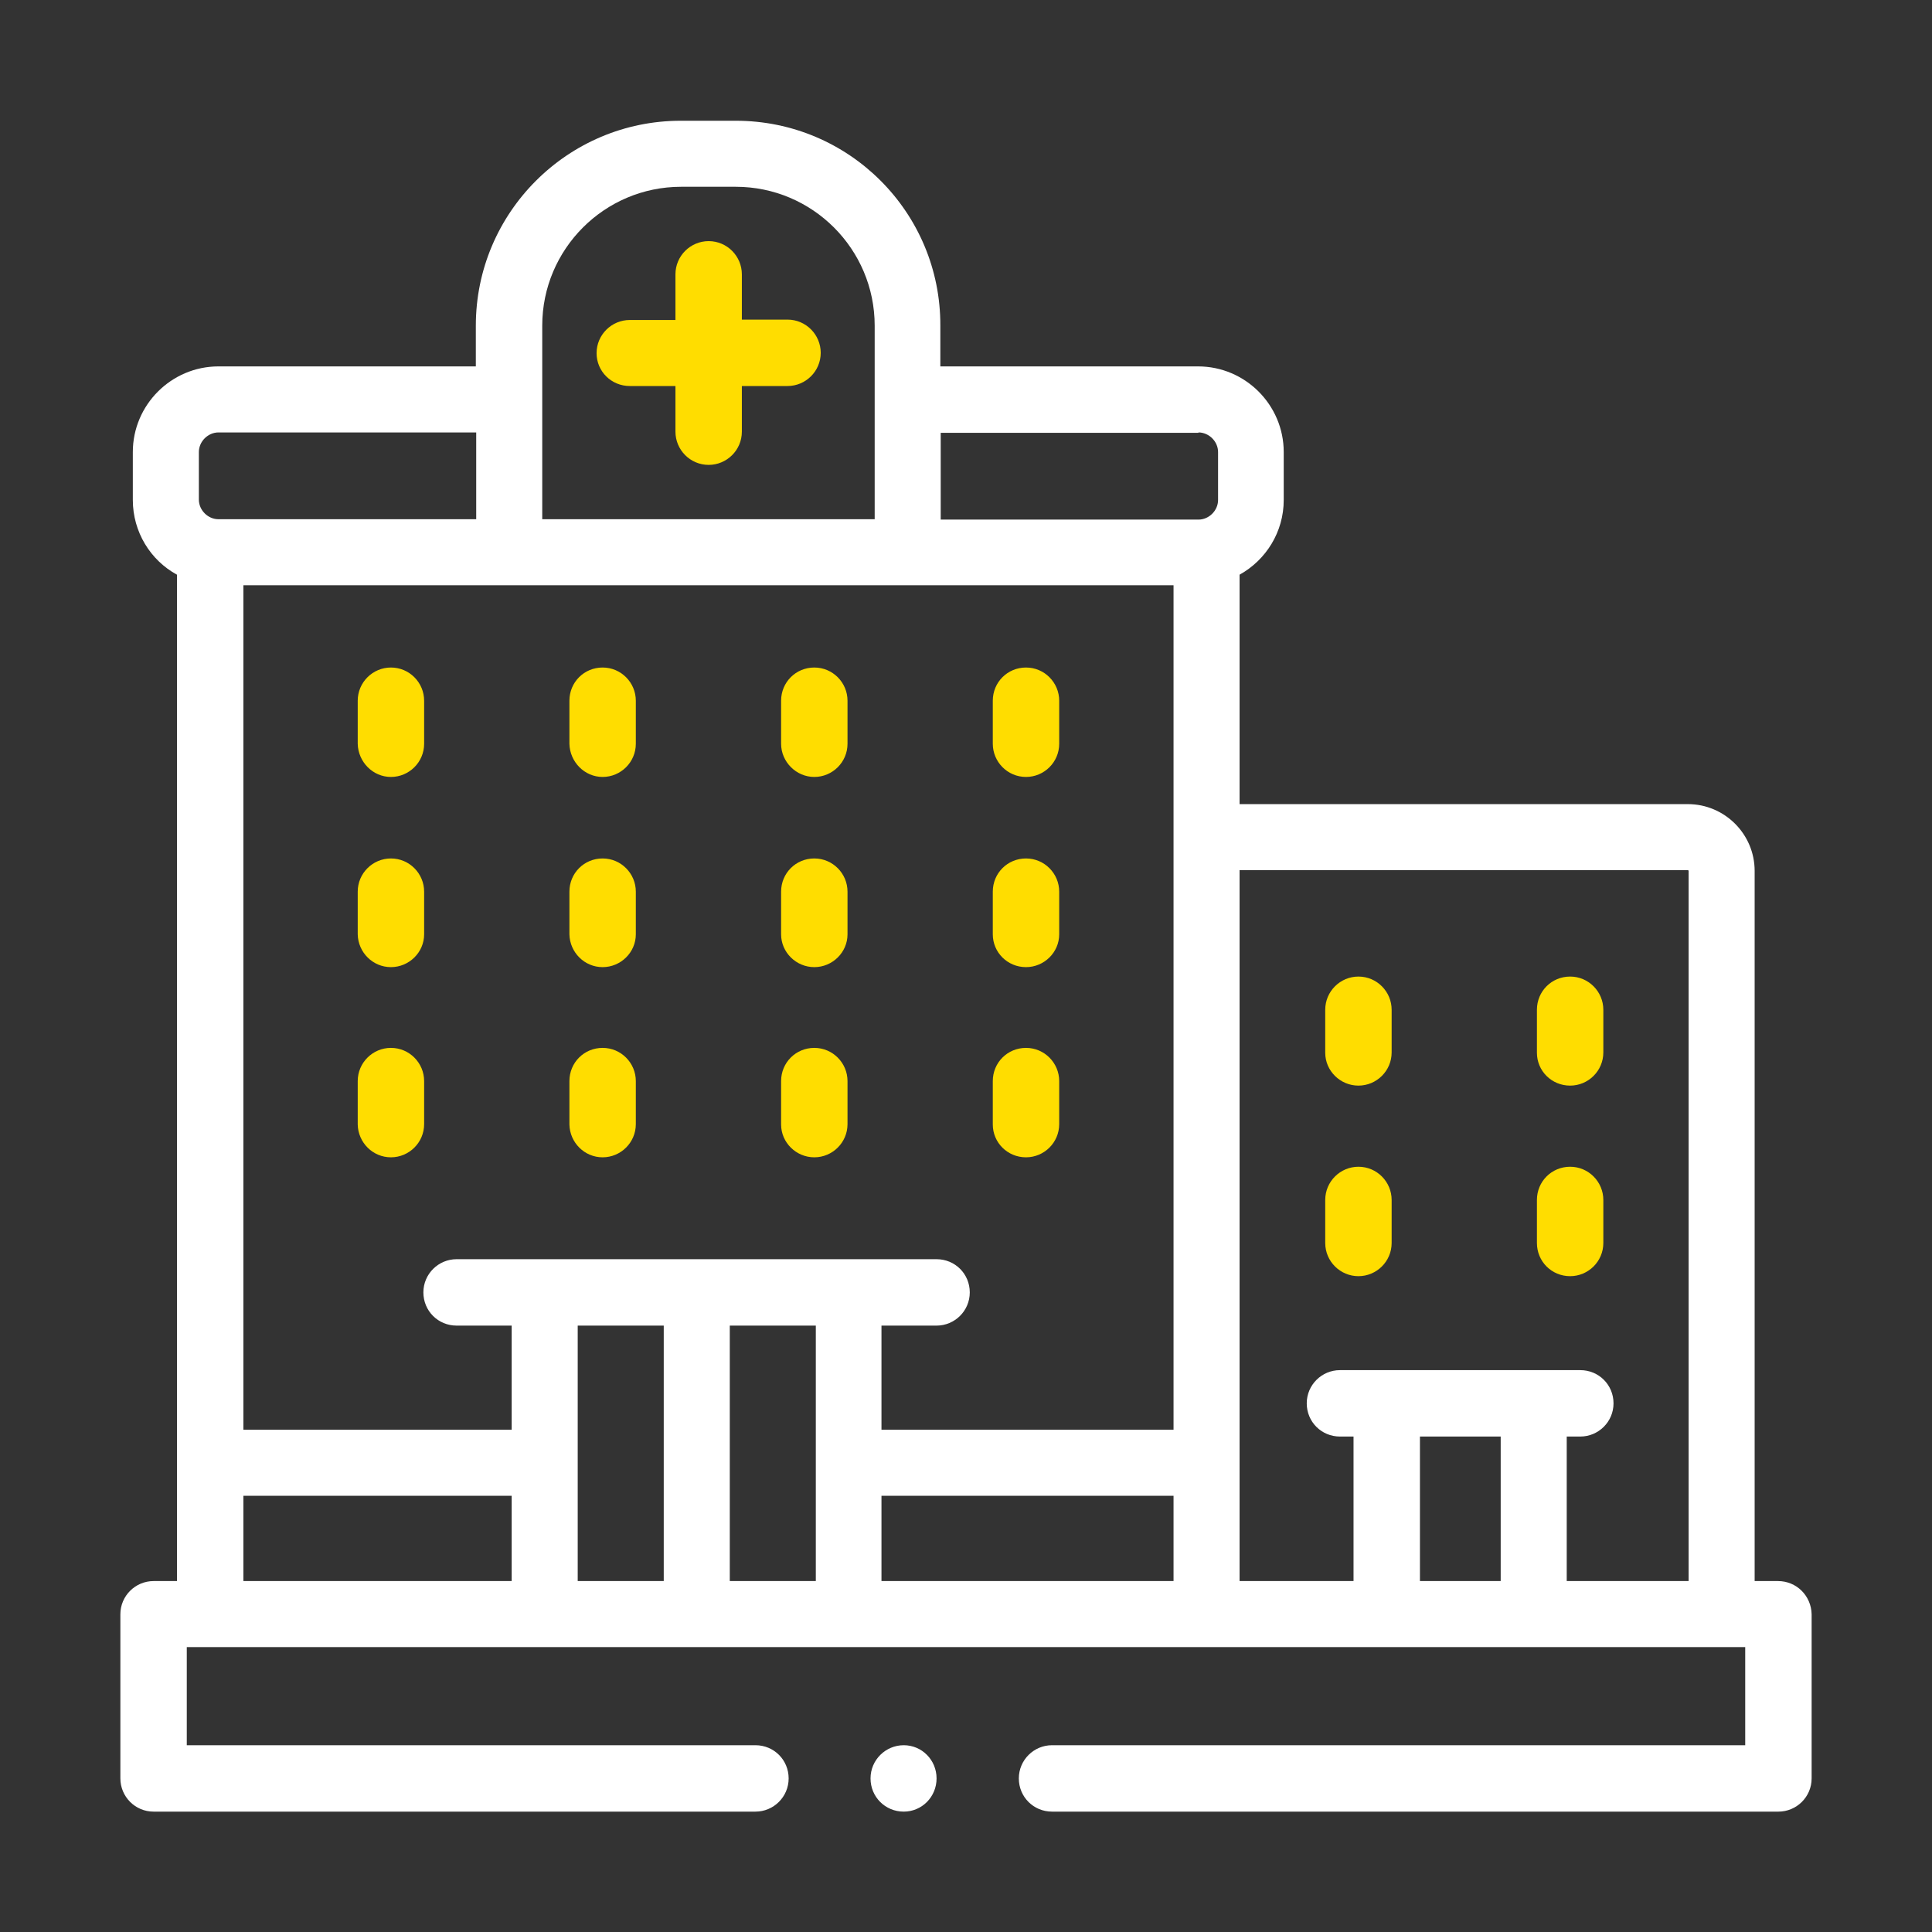 <?xml version="1.0" encoding="utf-8"?>
<!-- Generator: Adobe Illustrator 23.0.1, SVG Export Plug-In . SVG Version: 6.00 Build 0)  -->
<svg version="1.1" id="Capa_1" xmlns="http://www.w3.org/2000/svg" xmlns:xlink="http://www.w3.org/1999/xlink" x="0px" y="0px"
	 viewBox="0 0 512 512" style="enable-background:new 0 0 512 512;" xml:space="preserve">
<rect x="0" y="0" width="512" height="512" fill="#333333" stroke="none"/>
<style type="text/css">
	.st0{fill:#FFDD00;}
	.st1{fill:#FFFFFF;}
</style>
<g>
	<path class="st0" d="M103.6,205.9c4.8,0,8.8-3.9,8.8-8.8v-11.4c0-4.8-3.9-8.8-8.8-8.8c-4.8,0-8.8,3.9-8.8,8.8v11.4
		C94.9,201.9,98.8,205.9,103.6,205.9z"/>
	<path class="st0" d="M159.7,205.9c4.8,0,8.8-3.9,8.8-8.8v-11.4c0-4.8-3.9-8.8-8.8-8.8s-8.8,3.9-8.8,8.8v11.4
		C151,201.9,154.9,205.9,159.7,205.9z"/>
	<path class="st0" d="M215.8,205.9c4.8,0,8.8-3.9,8.8-8.8v-11.4c0-4.8-3.9-8.8-8.8-8.8s-8.8,3.9-8.8,8.8v11.4
		C207,201.9,211,205.9,215.8,205.9z"/>
	<path class="st0" d="M271.9,205.9c4.8,0,8.8-3.9,8.8-8.8v-11.4c0-4.8-3.9-8.8-8.8-8.8s-8.8,3.9-8.8,8.8v11.4
		C263.1,201.9,267,205.9,271.9,205.9z"/>
	<path class="st0" d="M103.6,256.3c4.8,0,8.8-3.9,8.8-8.7v-11.3c0-4.8-3.9-8.8-8.8-8.8c-4.8,0-8.8,3.9-8.8,8.8v11.3
		C94.9,252.4,98.8,256.3,103.6,256.3z"/>
	<path class="st0" d="M159.7,256.3c4.8,0,8.8-3.9,8.8-8.7v-11.3c0-4.8-3.9-8.8-8.8-8.8s-8.8,3.9-8.8,8.8v11.3
		C151,252.4,154.9,256.3,159.7,256.3z"/>
	<path class="st0" d="M215.8,256.3c4.8,0,8.8-3.9,8.8-8.7v-11.3c0-4.8-3.9-8.8-8.8-8.8s-8.8,3.9-8.8,8.8v11.3
		C207,252.4,211,256.3,215.8,256.3z"/>
	<path class="st0" d="M271.9,256.3c4.8,0,8.8-3.9,8.8-8.7v-11.3c0-4.8-3.9-8.8-8.8-8.8s-8.8,3.9-8.8,8.8v11.3
		C263.1,252.4,267,256.3,271.9,256.3z"/>
	<path class="st1" d="M471.2,419H465V230.8c0-9.8-8-17.7-17.7-17.7H328.5v-60.8c7-3.9,11.7-11.3,11.7-19.8v-12.7
		c0-12.5-10.2-22.7-22.7-22.7h-68.3V86.3C249.3,56.3,225,32,195,32h-14.6c-29.9,0-54.3,24.3-54.3,54.3v10.8H57.9
		c-12.5,0-22.7,10.2-22.7,22.7v12.7c0,8.5,4.7,16,11.7,19.8V419h-6.2c-4.8,0-8.8,3.9-8.8,8.8v43.5c0,4.8,3.9,8.8,8.8,8.8h159.5
		c4.8,0,8.8-3.9,8.8-8.8s-3.9-8.8-8.8-8.8H49.5v-26h413v26H278.8c-4.8,0-8.8,3.9-8.8,8.8s3.9,8.8,8.8,8.8h192.5
		c4.8,0,8.8-3.9,8.8-8.8v-43.5C480,422.9,476.1,419,471.2,419z M447.3,230.6c0.1,0,0.2,0.1,0.2,0.2V419h-32.3v-38.3h3.6
		c4.8,0,8.8-3.9,8.8-8.8s-3.9-8.8-8.8-8.8h-63.7c-4.8,0-8.8,3.9-8.8,8.8s3.9,8.8,8.8,8.8h3.6V419h-30.2V230.6L447.3,230.6z
		 M397.7,380.7V419h-21.4v-38.3H397.7z M135,155.1h105.6H311v223.8h-77.4v-27.6h14.6c4.8,0,8.8-3.9,8.8-8.8s-3.9-8.8-8.8-8.8H121
		c-4.8,0-8.8,3.9-8.8,8.8s3.9,8.8,8.8,8.8h14.6v27.6H64.5V155.1L135,155.1z M153.1,351.3h22.8V419h-22.8V351.3z M193.4,351.3h22.8
		V419h-22.8V351.3z M233.6,396.4H311V419h-77.4L233.6,396.4z M317.6,114.6c2.8,0,5.2,2.4,5.2,5.2v12.7c0,2.8-2.4,5.2-5.2,5.2h-68.3
		v-23H317.6z M143.7,86.3c0-20.3,16.5-36.8,36.8-36.8H195c20.3,0,36.8,16.5,36.8,36.8v51.3h-88.1L143.7,86.3z M52.7,119.8
		c0-2.8,2.4-5.2,5.2-5.2h68.3v23H57.9c-2.8,0-5.2-2.4-5.2-5.2V119.8z M64.5,396.4h71.1V419H64.5L64.5,396.4z"/>
	<path class="st0" d="M166.9,102.3H179v12.1c0,4.8,3.9,8.8,8.8,8.8c4.8,0,8.8-3.9,8.8-8.8v-12.1h12.1c4.8,0,8.8-3.9,8.8-8.8
		c0-4.8-3.9-8.8-8.8-8.8h-12.1V72.7c0-4.8-3.9-8.8-8.8-8.8c-4.8,0-8.8,3.9-8.8,8.8v12.1h-12.1c-4.8,0-8.8,3.9-8.8,8.8
		C158.1,98.4,162,102.3,166.9,102.3z"/>
	<path class="st0" d="M103.6,306.7c4.8,0,8.8-3.9,8.8-8.8v-11.4c0-4.8-3.9-8.8-8.8-8.8c-4.8,0-8.8,3.9-8.8,8.8V298
		C94.9,302.8,98.8,306.7,103.6,306.7z"/>
	<path class="st0" d="M159.7,306.7c4.8,0,8.8-3.9,8.8-8.8v-11.4c0-4.8-3.9-8.8-8.8-8.8s-8.8,3.9-8.8,8.8V298
		C151,302.8,154.9,306.7,159.7,306.7z"/>
	<path class="st0" d="M215.8,306.7c4.8,0,8.8-3.9,8.8-8.8v-11.4c0-4.8-3.9-8.8-8.8-8.8s-8.8,3.9-8.8,8.8V298
		C207,302.8,211,306.7,215.8,306.7z"/>
	<path class="st0" d="M271.9,306.7c4.8,0,8.8-3.9,8.8-8.8v-11.4c0-4.8-3.9-8.8-8.8-8.8s-8.8,3.9-8.8,8.8V298
		C263.1,302.8,267,306.7,271.9,306.7z"/>
	<path class="st0" d="M360,287.7c4.8,0,8.8-3.9,8.8-8.8v-11.3c0-4.8-3.9-8.8-8.8-8.8c-4.8,0-8.8,3.9-8.8,8.8V279
		C351.2,283.8,355.2,287.7,360,287.7z"/>
	<path class="st0" d="M416.1,287.7c4.8,0,8.8-3.9,8.8-8.8v-11.3c0-4.8-3.9-8.8-8.8-8.8s-8.8,3.9-8.8,8.8V279
		C407.3,283.8,411.2,287.7,416.1,287.7z"/>
	<path class="st0" d="M360,338.2c4.8,0,8.8-3.9,8.8-8.8v-11.4c0-4.8-3.9-8.8-8.8-8.8c-4.8,0-8.8,3.9-8.8,8.8v11.4
		C351.2,334.3,355.2,338.2,360,338.2z"/>
	<path class="st0" d="M416.1,338.2c4.8,0,8.8-3.9,8.8-8.8v-11.4c0-4.8-3.9-8.8-8.8-8.8s-8.8,3.9-8.8,8.8v11.4
		C407.3,334.3,411.2,338.2,416.1,338.2z"/>
	<path class="st1" d="M239.5,462.5c-4.8,0-8.8,3.9-8.8,8.8s3.9,8.8,8.8,8.8h0c4.8,0,8.7-3.9,8.7-8.8S244.3,462.5,239.5,462.5z"/>
</g>
</svg>
